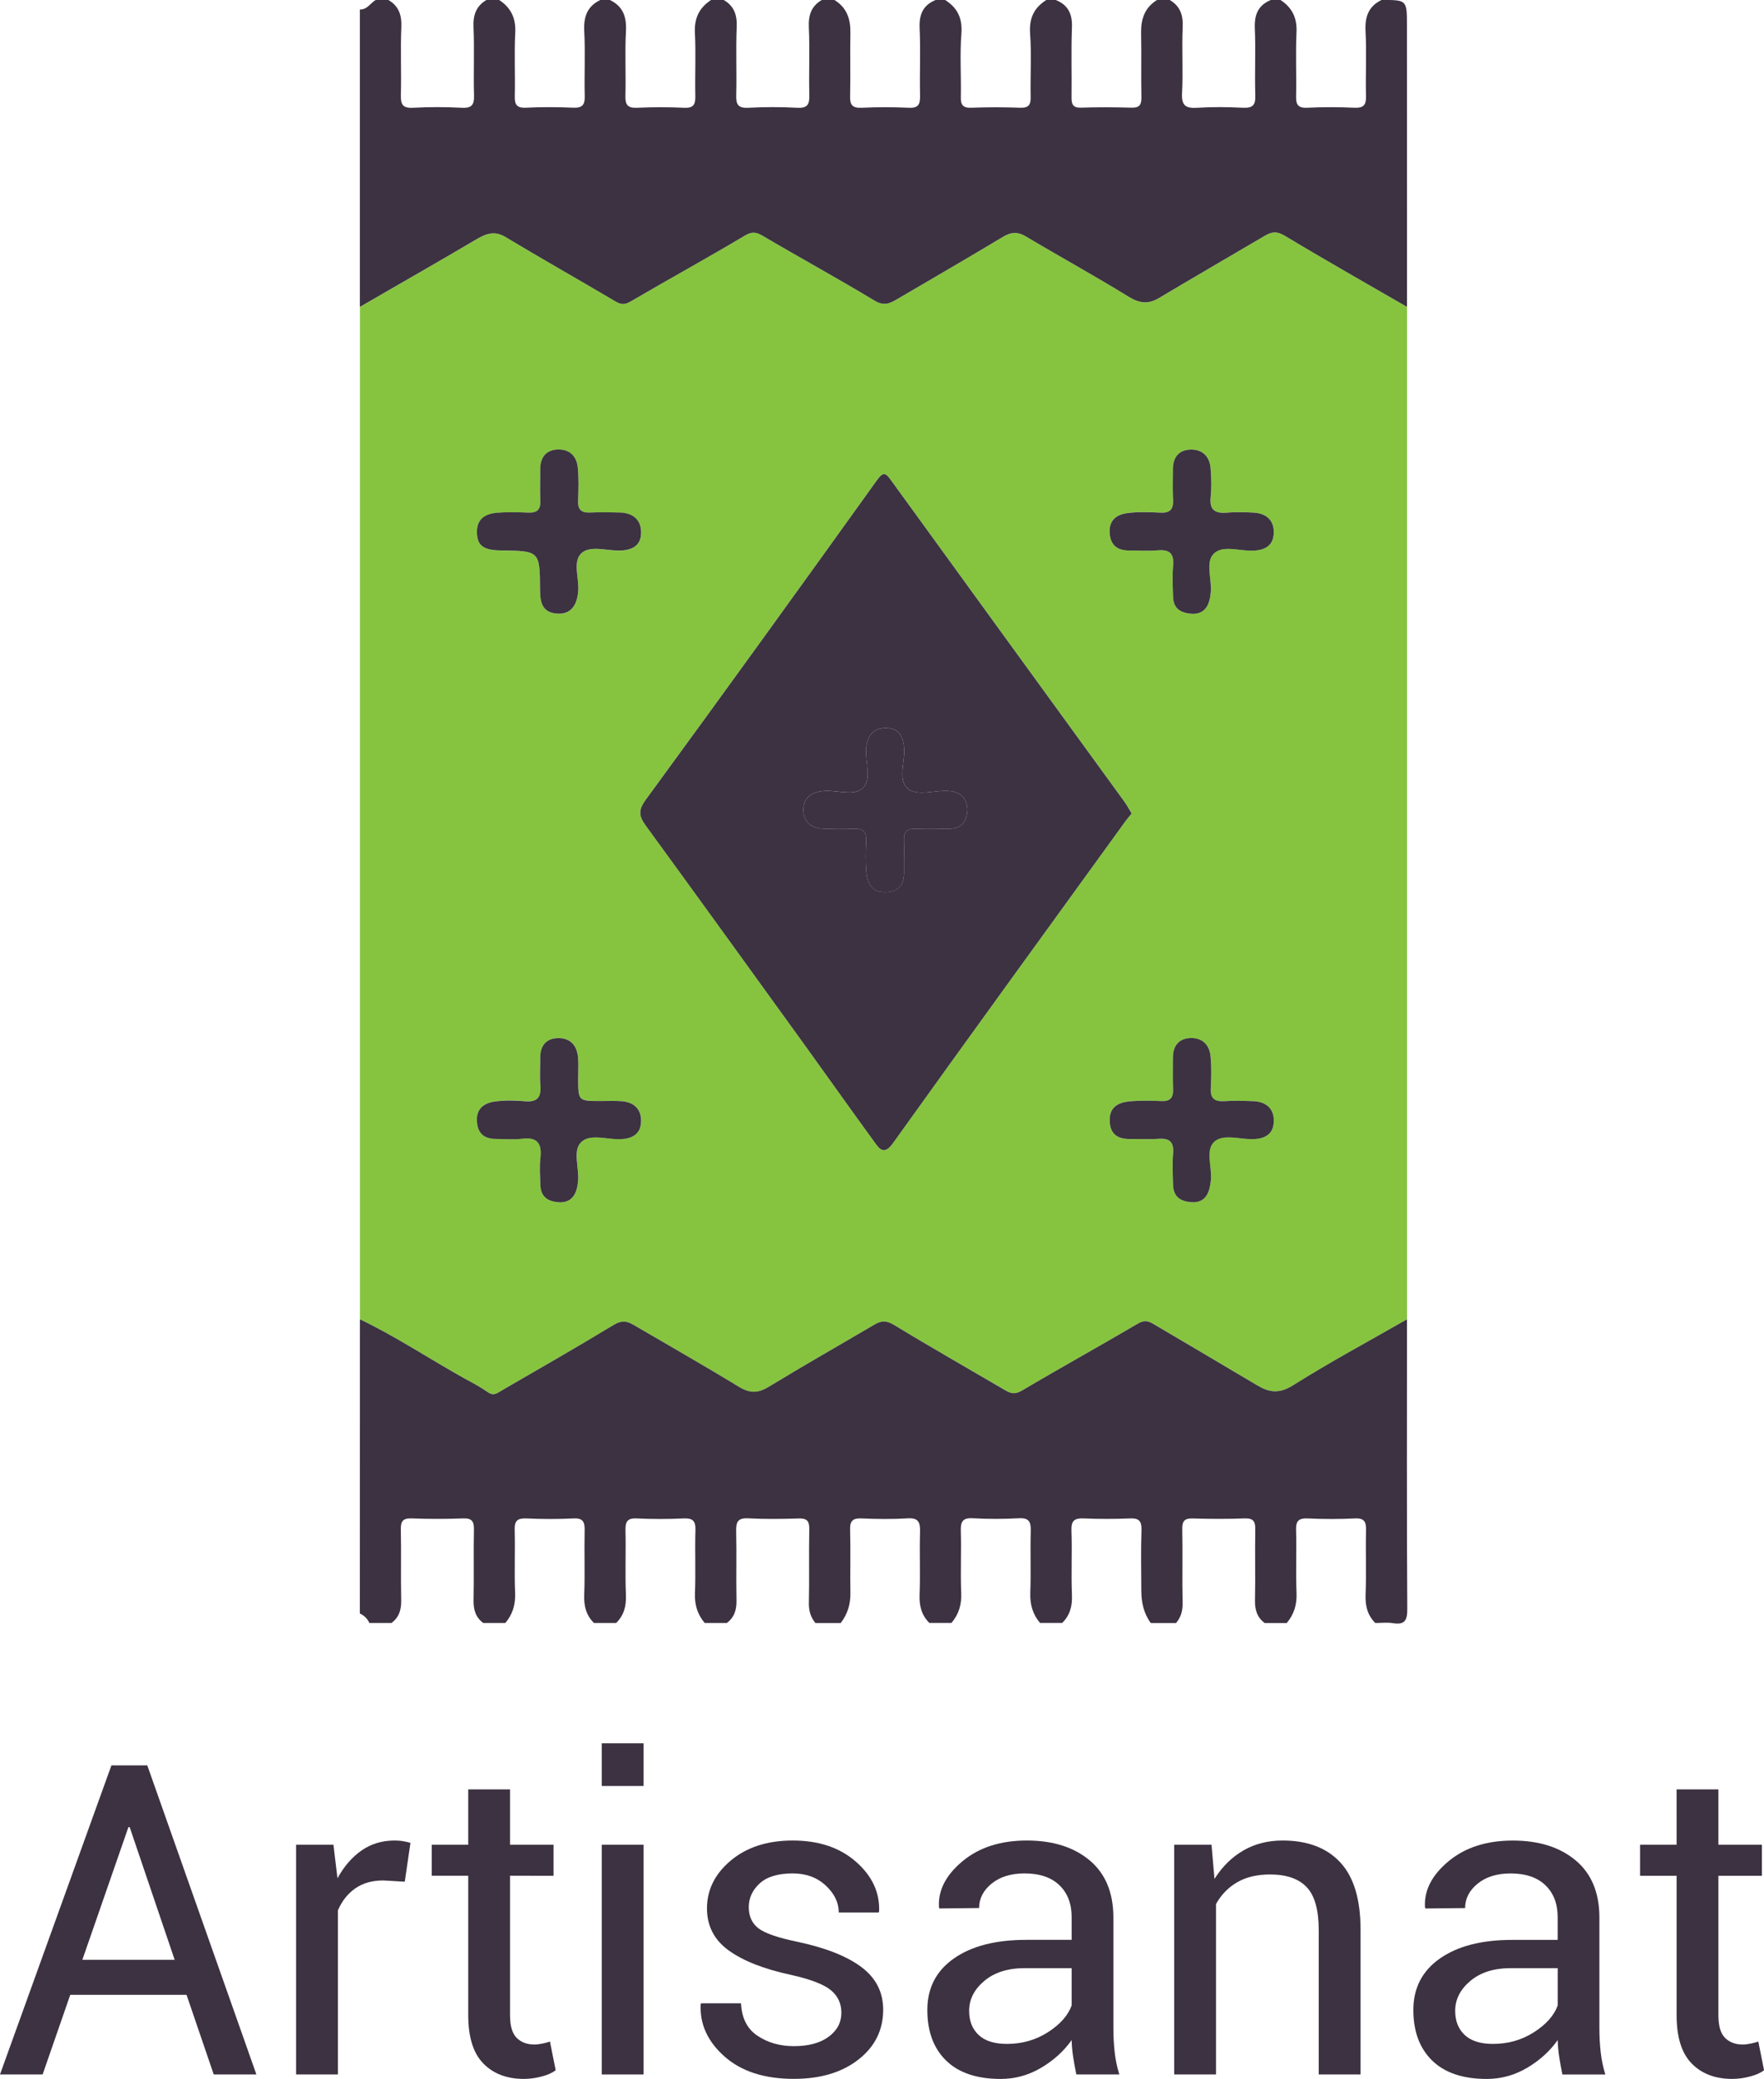 <?xml version="1.0" encoding="utf-8"?>
<!-- Generator: Adobe Illustrator 16.0.0, SVG Export Plug-In . SVG Version: 6.00 Build 0)  -->
<!DOCTYPE svg PUBLIC "-//W3C//DTD SVG 1.1//EN" "http://www.w3.org/Graphics/SVG/1.1/DTD/svg11.dtd">
<svg version="1.1" id="Calque_1" xmlns="http://www.w3.org/2000/svg" xmlns:xlink="http://www.w3.org/1999/xlink" x="0px" y="0px"
	 width="48.697px" height="57.382px" viewBox="0 0 48.697 57.382" enable-background="new 0 0 48.697 57.382" xml:space="preserve">
<g enable-background="new    ">
	<path fill="#3C3241" d="M5.15,55.062H1.939l-0.762,2.197H0l3.076-8.531h0.99l3.012,8.531H5.9L5.15,55.062z M2.273,54.095h2.549
		L3.58,50.433H3.545L2.273,54.095z"/>
	<path fill="#3C3241" d="M11.174,51.939l-0.592-0.035c-0.305,0-0.562,0.072-0.771,0.217s-0.37,0.348-0.483,0.609v4.529H8.174v-6.34
		h1.031l0.111,0.926c0.18-0.328,0.401-0.584,0.665-0.768s0.567-0.275,0.911-0.275c0.086,0,0.168,0.006,0.246,0.02
		s0.143,0.029,0.193,0.045L11.174,51.939z"/>
	<path fill="#3C3241" d="M14.08,49.39v1.529h1.201v0.855H14.08v3.85c0,0.297,0.062,0.506,0.185,0.627s0.286,0.182,0.489,0.182
		c0.066,0,0.141-0.01,0.223-0.027s0.15-0.035,0.205-0.055l0.158,0.791c-0.086,0.07-0.213,0.127-0.381,0.172
		s-0.334,0.068-0.498,0.068c-0.469,0-0.842-0.143-1.119-0.426s-0.416-0.727-0.416-1.332v-3.85h-1.008v-0.855h1.008V49.39H14.08z"/>
	<path fill="#3C3241" d="M17.766,49.296h-1.154v-1.178h1.154V49.296z M17.766,57.259h-1.154v-6.34h1.154V57.259z"/>
	<path fill="#3C3241" d="M23.227,55.554c0-0.254-0.097-0.461-0.29-0.621s-0.56-0.301-1.099-0.422
		c-0.746-0.16-1.319-0.385-1.72-0.674s-0.601-0.676-0.601-1.16c0-0.516,0.22-0.957,0.659-1.324s1.009-0.551,1.708-0.551
		c0.719,0,1.301,0.195,1.746,0.586s0.658,0.846,0.639,1.365l-0.012,0.035h-1.102c0-0.273-0.12-0.521-0.36-0.744
		s-0.544-0.334-0.911-0.334c-0.406,0-0.71,0.092-0.911,0.275s-0.302,0.402-0.302,0.656c0,0.25,0.087,0.443,0.261,0.58
		s0.532,0.262,1.075,0.375c0.777,0.164,1.367,0.396,1.77,0.697s0.604,0.693,0.604,1.178c0,0.563-0.228,1.021-0.683,1.377
		s-1.05,0.533-1.784,0.533c-0.809,0-1.445-0.205-1.91-0.615s-0.686-0.889-0.662-1.436l0.012-0.035h1.102
		c0.02,0.41,0.172,0.709,0.457,0.898s0.619,0.285,1.002,0.285c0.41,0,0.731-0.088,0.964-0.262S23.227,55.824,23.227,55.554z"/>
	<path fill="#3C3241" d="M29.713,57.259c-0.039-0.191-0.069-0.361-0.091-0.508s-0.034-0.293-0.038-0.441
		c-0.215,0.305-0.495,0.559-0.841,0.764s-0.718,0.309-1.116,0.309c-0.66,0-1.163-0.17-1.509-0.508S25.6,56.072,25.6,55.478
		c0-0.605,0.245-1.08,0.735-1.422s1.155-0.512,1.995-0.512h1.254v-0.627c0-0.371-0.113-0.666-0.34-0.883s-0.547-0.324-0.961-0.324
		c-0.375,0-0.678,0.094-0.908,0.281s-0.346,0.412-0.346,0.674l-1.096,0.012l-0.012-0.035c-0.027-0.461,0.188-0.883,0.647-1.266
		s1.052-0.574,1.778-0.574c0.719,0,1.297,0.182,1.734,0.547s0.656,0.893,0.656,1.58v3.053c0,0.227,0.012,0.445,0.035,0.656
		s0.066,0.418,0.129,0.621H29.713z M27.797,56.416c0.418,0,0.795-0.107,1.131-0.322s0.555-0.461,0.656-0.738v-1.031h-1.295
		c-0.465,0-0.837,0.117-1.116,0.352s-0.419,0.51-0.419,0.826c0,0.281,0.088,0.504,0.264,0.668S27.453,56.416,27.797,56.416z"/>
	<path fill="#3C3241" d="M33.445,50.919l0.082,0.943c0.211-0.336,0.476-0.598,0.794-0.783s0.681-0.277,1.087-0.277
		c0.684,0,1.213,0.199,1.588,0.6s0.563,1.02,0.563,1.855v4.002h-1.154v-3.979c0-0.559-0.11-0.955-0.331-1.189
		s-0.558-0.352-1.011-0.352c-0.355,0-0.657,0.07-0.905,0.213s-0.444,0.344-0.589,0.602v4.705h-1.154v-6.34H33.445z"/>
	<path fill="#3C3241" d="M43.131,57.259c-0.039-0.191-0.069-0.361-0.091-0.508s-0.034-0.293-0.038-0.441
		c-0.215,0.305-0.495,0.559-0.841,0.764s-0.718,0.309-1.116,0.309c-0.66,0-1.163-0.17-1.509-0.508s-0.519-0.803-0.519-1.396
		c0-0.605,0.245-1.08,0.735-1.422s1.155-0.512,1.995-0.512h1.254v-0.627c0-0.371-0.113-0.666-0.34-0.883s-0.547-0.324-0.961-0.324
		c-0.375,0-0.678,0.094-0.908,0.281s-0.346,0.412-0.346,0.674l-1.096,0.012l-0.012-0.035c-0.027-0.461,0.188-0.883,0.647-1.266
		s1.052-0.574,1.778-0.574c0.719,0,1.297,0.182,1.734,0.547s0.656,0.893,0.656,1.58v3.053c0,0.227,0.012,0.445,0.035,0.656
		s0.066,0.418,0.129,0.621H43.131z M41.215,56.416c0.418,0,0.795-0.107,1.131-0.322s0.555-0.461,0.656-0.738v-1.031h-1.295
		c-0.465,0-0.837,0.117-1.116,0.352s-0.419,0.51-0.419,0.826c0,0.281,0.088,0.504,0.264,0.668S40.871,56.416,41.215,56.416z"/>
	<path fill="#3C3241" d="M47.438,49.39v1.529h1.201v0.855h-1.201v3.85c0,0.297,0.062,0.506,0.185,0.627s0.286,0.182,0.489,0.182
		c0.066,0,0.141-0.01,0.223-0.027s0.15-0.035,0.205-0.055l0.158,0.791c-0.086,0.07-0.213,0.127-0.381,0.172
		s-0.334,0.068-0.498,0.068c-0.469,0-0.842-0.143-1.119-0.426s-0.416-0.727-0.416-1.332v-3.85h-1.008v-0.855h1.008V49.39H47.438z"/>
</g>
<g>
	<path fill="#86C440" d="M38.842,8.471c0,9.313,0,18.63,0,27.944c-1.054,0.604-2.123,1.182-3.153,1.826
		c-0.376,0.234-0.648,0.197-0.982-0.002c-0.954-0.572-1.915-1.135-2.874-1.701c-0.144-0.084-0.253-0.105-0.427,0
		c-1.059,0.625-2.137,1.217-3.194,1.844c-0.193,0.115-0.308,0.082-0.465-0.012c-1.022-0.598-2.054-1.182-3.067-1.799
		c-0.211-0.127-0.353-0.119-0.544-0.008c-0.971,0.572-1.952,1.129-2.914,1.717c-0.301,0.182-0.527,0.18-0.826-0.002
		c-0.962-0.588-1.944-1.145-2.917-1.717c-0.192-0.113-0.337-0.113-0.543,0.012c-1.013,0.617-2.043,1.203-3.069,1.797
		c-0.118,0.066-0.226,0.176-0.394,0.059c-0.199-0.141-0.419-0.254-0.634-0.373c-0.972-0.541-1.898-1.158-2.902-1.639
		c0-9.316,0-18.631,0-27.945c1.078-0.624,2.155-1.243,3.229-1.872c0.263-0.155,0.49-0.239,0.791-0.057
		c1.004,0.604,2.024,1.179,3.032,1.775c0.155,0.092,0.259,0.098,0.424,0.002c1.049-0.615,2.113-1.201,3.158-1.821
		c0.202-0.118,0.312-0.093,0.497,0.017c1.022,0.602,2.063,1.172,3.079,1.783c0.236,0.144,0.398,0.088,0.587-0.022
		c0.985-0.578,1.974-1.151,2.953-1.738c0.222-0.134,0.404-0.149,0.635-0.011c0.944,0.563,1.91,1.092,2.846,1.667
		c0.304,0.188,0.538,0.205,0.836,0.027c0.968-0.579,1.944-1.141,2.916-1.716c0.188-0.111,0.331-0.13,0.549,0.001
		C36.583,7.179,37.714,7.819,38.842,8.471z M31.24,22.455c-0.074-0.121-0.134-0.237-0.209-0.34
		c-2.139-2.945-4.282-5.889-6.417-8.837c-0.153-0.211-0.215-0.288-0.411-0.016c-2.112,2.948-4.235,5.888-6.377,8.813
		c-0.21,0.286-0.19,0.451,0,0.711c1.474,2.018,2.937,4.045,4.399,6.072c0.642,0.889,1.274,1.787,1.921,2.672
		c0.143,0.199,0.267,0.354,0.507,0.02c2.128-2.973,4.278-5.93,6.421-8.891C31.123,22.593,31.181,22.528,31.24,22.455z
		 M13.166,14.652c-0.008,0.396,0.162,0.537,0.66,0.543c1.075,0.014,1.079,0.014,1.084,1.09c0.002,0.359,0.066,0.642,0.502,0.656
		c0.336,0.012,0.521-0.213,0.551-0.631c0.025-0.357-0.162-0.816,0.095-1.043c0.245-0.219,0.696-0.061,1.056-0.066
		c0.339-0.01,0.58-0.137,0.585-0.493c0.004-0.363-0.224-0.547-0.583-0.556c-0.275-0.01-0.552-0.015-0.827,0
		c-0.245,0.01-0.34-0.088-0.329-0.331c0.011-0.306,0.021-0.612-0.009-0.915c-0.034-0.338-0.258-0.524-0.596-0.494
		c-0.299,0.028-0.444,0.237-0.44,0.541c0.002,0.291-0.011,0.583,0.002,0.873c0.013,0.248-0.092,0.335-0.334,0.326
		c-0.289-0.013-0.582-0.021-0.871,0.005C13.421,14.181,13.18,14.304,13.166,14.652z M32.947,16.943
		c0.339-0.008,0.45-0.272,0.478-0.603c0.031-0.359-0.152-0.819,0.078-1.054c0.247-0.254,0.718-0.072,1.088-0.088
		c0.321-0.012,0.55-0.133,0.571-0.461c0.021-0.359-0.191-0.564-0.55-0.588c-0.246-0.013-0.496-0.021-0.739,0
		c-0.33,0.029-0.489-0.071-0.452-0.43c0.027-0.26,0.021-0.524-0.001-0.785c-0.024-0.338-0.229-0.541-0.568-0.525
		c-0.329,0.016-0.476,0.232-0.473,0.556c0.001,0.277-0.011,0.552,0.005,0.827c0.014,0.259-0.076,0.373-0.349,0.357
		c-0.304-0.015-0.612-0.028-0.914,0.013c-0.291,0.038-0.512,0.192-0.488,0.546c0.022,0.344,0.212,0.486,0.542,0.486
		c0.26-0.002,0.524,0.018,0.782-0.005c0.316-0.025,0.457,0.073,0.429,0.411c-0.025,0.287-0.013,0.58-0.002,0.871
		C32.396,16.791,32.582,16.935,32.947,16.943z M15.476,33.187c0.344-0.008,0.458-0.27,0.485-0.6c0.029-0.361-0.15-0.818,0.075-1.055
		c0.246-0.258,0.716-0.076,1.087-0.092c0.319-0.01,0.552-0.129,0.575-0.457c0.023-0.361-0.187-0.564-0.548-0.59
		c-0.188-0.014-0.378-0.004-0.566-0.006c-0.621,0-0.621,0-0.621-0.641c0-0.189,0.012-0.379-0.006-0.566
		c-0.03-0.338-0.226-0.541-0.565-0.529c-0.328,0.014-0.479,0.229-0.478,0.553c0.002,0.246-0.018,0.496,0.004,0.74
		c0.031,0.329-0.071,0.486-0.431,0.449c-0.274-0.025-0.556-0.029-0.827,0.009c-0.292,0.042-0.517,0.192-0.494,0.548
		c0.022,0.34,0.212,0.488,0.538,0.486c0.232,0,0.468,0.023,0.696-0.006c0.438-0.059,0.566,0.131,0.52,0.539
		c-0.027,0.242-0.01,0.492-0.002,0.74C14.931,33.029,15.112,33.177,15.476,33.187z M32.979,33.185
		c0.326-0.027,0.42-0.295,0.448-0.625c0.031-0.355-0.157-0.813,0.091-1.045c0.242-0.227,0.694-0.068,1.053-0.074
		c0.34-0.004,0.582-0.127,0.592-0.482c0.013-0.361-0.214-0.554-0.573-0.566c-0.262-0.008-0.523-0.016-0.784,0
		c-0.277,0.02-0.402-0.071-0.382-0.366c0.019-0.289,0.022-0.583-0.006-0.87c-0.032-0.338-0.25-0.529-0.588-0.502
		c-0.302,0.023-0.452,0.229-0.451,0.534c0.001,0.29-0.009,0.582,0.005,0.872c0.008,0.24-0.078,0.343-0.327,0.332
		c-0.291-0.013-0.585-0.021-0.872,0.006c-0.312,0.028-0.563,0.154-0.552,0.535c0.011,0.367,0.217,0.51,0.563,0.506
		c0.26-0.004,0.523,0.014,0.783-0.006c0.295-0.021,0.428,0.074,0.404,0.389c-0.021,0.289-0.009,0.582,0,0.871
		C32.392,33.035,32.585,33.185,32.979,33.185z"/>
	<path fill="#3C3241" d="M9.936,36.416c1.006,0.482,1.931,1.1,2.902,1.641c0.215,0.117,0.435,0.232,0.634,0.373
		c0.166,0.117,0.275,0.008,0.394-0.059c1.026-0.594,2.055-1.182,3.069-1.797c0.206-0.125,0.351-0.125,0.543-0.012
		c0.973,0.57,1.954,1.127,2.917,1.715c0.299,0.182,0.525,0.186,0.826,0.002c0.962-0.586,1.943-1.143,2.914-1.715
		c0.191-0.113,0.333-0.121,0.544,0.006c1.014,0.617,2.046,1.203,3.067,1.801c0.157,0.094,0.273,0.125,0.465,0.012
		c1.058-0.627,2.136-1.221,3.194-1.844c0.174-0.105,0.283-0.084,0.427,0c0.959,0.566,1.92,1.129,2.874,1.699
		c0.333,0.199,0.604,0.238,0.982,0.004c1.027-0.646,2.1-1.223,3.153-1.826c0,2.662-0.008,5.326,0.008,7.988
		c0.004,0.328-0.07,0.451-0.401,0.398c-0.156-0.025-0.32-0.004-0.481-0.004c-0.216-0.215-0.279-0.469-0.269-0.775
		c0.024-0.594-0.002-1.189,0.013-1.781c0.005-0.232-0.043-0.344-0.308-0.33c-0.434,0.021-0.869,0.02-1.304,0
		c-0.246-0.01-0.327,0.068-0.32,0.318c0.018,0.578-0.012,1.158,0.013,1.738c0.013,0.322-0.067,0.59-0.27,0.83
		c-0.203,0-0.407,0-0.61,0c-0.21-0.156-0.272-0.367-0.267-0.627c0.014-0.65-0.004-1.303,0.008-1.953
		c0.004-0.215-0.046-0.313-0.285-0.307c-0.477,0.018-0.956,0.016-1.434,0.002c-0.226-0.008-0.302,0.064-0.297,0.293
		c0.014,0.68-0.005,1.363,0.01,2.041c0.004,0.217-0.047,0.391-0.18,0.551c-0.234,0-0.466,0-0.699,0
		c-0.192-0.26-0.258-0.563-0.261-0.877c-0.003-0.566-0.014-1.131,0.005-1.695c0.006-0.252-0.08-0.326-0.324-0.314
		c-0.418,0.016-0.84,0.018-1.26,0c-0.252-0.012-0.36,0.049-0.35,0.328c0.022,0.594-0.011,1.189,0.014,1.783
		c0.013,0.307-0.053,0.561-0.269,0.773c-0.204,0-0.407,0-0.612,0c-0.203-0.24-0.28-0.512-0.269-0.834
		c0.022-0.566-0.004-1.135,0.013-1.701c0.008-0.256-0.049-0.371-0.333-0.354c-0.42,0.023-0.845,0.023-1.265,0
		c-0.285-0.018-0.342,0.098-0.333,0.354c0.017,0.566-0.013,1.135,0.011,1.701c0.015,0.322-0.064,0.592-0.269,0.834
		c-0.202,0-0.406,0-0.61,0c-0.215-0.213-0.281-0.467-0.27-0.773c0.022-0.578-0.004-1.16,0.012-1.74
		c0.008-0.264-0.043-0.395-0.349-0.373c-0.419,0.025-0.84,0.02-1.26,0.002c-0.243-0.012-0.33,0.063-0.321,0.314
		c0.016,0.58-0.002,1.16,0.008,1.738c0.006,0.313-0.078,0.588-0.267,0.834c-0.232,0-0.465,0-0.698,0
		c-0.133-0.16-0.185-0.334-0.181-0.551c0.015-0.678-0.003-1.361,0.011-2.041c0.004-0.23-0.071-0.301-0.297-0.293
		c-0.463,0.014-0.929,0.021-1.391-0.004c-0.283-0.014-0.337,0.098-0.331,0.352c0.015,0.635-0.004,1.273,0.009,1.91
		c0.006,0.26-0.056,0.469-0.267,0.627c-0.204,0-0.406,0-0.61,0c-0.202-0.24-0.283-0.508-0.269-0.83
		c0.023-0.58-0.005-1.16,0.013-1.738c0.006-0.25-0.075-0.328-0.32-0.318c-0.434,0.02-0.87,0.021-1.305,0
		c-0.262-0.014-0.312,0.1-0.306,0.33c0.014,0.592-0.013,1.188,0.012,1.781c0.011,0.307-0.052,0.561-0.27,0.775
		c-0.203,0-0.407,0-0.612,0c-0.217-0.215-0.281-0.469-0.269-0.775c0.022-0.594-0.002-1.189,0.011-1.781
		c0.006-0.232-0.044-0.344-0.306-0.33c-0.435,0.021-0.871,0.02-1.305,0c-0.246-0.01-0.328,0.068-0.32,0.318
		c0.016,0.578-0.013,1.158,0.012,1.738c0.012,0.322-0.067,0.59-0.27,0.83c-0.203,0-0.407,0-0.61,0
		c-0.21-0.156-0.272-0.367-0.267-0.627c0.014-0.654-0.004-1.307,0.01-1.957c0.003-0.221-0.055-0.309-0.291-0.303
		c-0.479,0.018-0.958,0.018-1.437,0c-0.235-0.006-0.294,0.082-0.29,0.303c0.013,0.65-0.004,1.303,0.01,1.957
		c0.005,0.26-0.057,0.469-0.268,0.627c-0.204,0-0.408,0-0.61,0c-0.054-0.119-0.142-0.207-0.263-0.262
		C9.936,41.83,9.936,39.123,9.936,36.416z"/>
	<path fill="#3C3241" d="M38.842,8.471c-1.128-0.652-2.259-1.292-3.374-1.964c-0.217-0.131-0.361-0.112-0.548-0.001
		c-0.973,0.575-1.95,1.137-2.918,1.716C31.705,8.4,31.47,8.38,31.166,8.195c-0.935-0.576-1.899-1.104-2.843-1.667
		c-0.233-0.139-0.416-0.123-0.637,0.011c-0.98,0.588-1.968,1.161-2.953,1.738c-0.188,0.11-0.351,0.166-0.587,0.022
		c-1.015-0.611-2.057-1.181-3.078-1.783c-0.187-0.11-0.297-0.134-0.498-0.017c-1.045,0.622-2.109,1.207-3.158,1.821
		c-0.165,0.096-0.27,0.09-0.424-0.002c-1.008-0.596-2.029-1.172-3.031-1.775c-0.303-0.182-0.53-0.098-0.795,0.057
		c-1.071,0.63-2.151,1.248-3.227,1.871c0-2.737,0-5.474,0-8.209C10.139,0.269,10.225,0.084,10.372,0c0.117,0,0.232,0,0.351,0
		c0.288,0.17,0.37,0.416,0.356,0.75C11.052,1.375,11.083,2,11.066,2.626c-0.006,0.256,0.052,0.364,0.333,0.349
		c0.449-0.024,0.902-0.024,1.353,0c0.283,0.015,0.341-0.093,0.334-0.349C13.068,2,13.099,1.375,13.072,0.75
		C13.058,0.416,13.141,0.17,13.429,0c0.117,0,0.234,0,0.351,0c0.325,0.213,0.463,0.5,0.444,0.898
		c-0.031,0.581,0.001,1.162-0.013,1.743c-0.006,0.232,0.039,0.344,0.306,0.332c0.435-0.021,0.873-0.02,1.307,0
		c0.252,0.01,0.325-0.078,0.318-0.323c-0.015-0.594,0.018-1.192-0.013-1.785C16.108,0.469,16.205,0.176,16.573,0
		c0.086,0,0.174,0,0.263,0c0.368,0.176,0.465,0.469,0.444,0.867c-0.032,0.593,0.002,1.191-0.015,1.785
		c-0.006,0.244,0.066,0.332,0.317,0.323c0.435-0.02,0.873-0.021,1.308,0c0.265,0.012,0.31-0.101,0.305-0.332
		c-0.013-0.582,0.019-1.163-0.012-1.744C19.165,0.5,19.304,0.213,19.63,0c0.116,0,0.232,0,0.351,0
		c0.288,0.17,0.371,0.416,0.356,0.75C20.311,1.375,20.34,2,20.324,2.626c-0.008,0.256,0.05,0.364,0.333,0.349
		c0.45-0.024,0.902-0.024,1.353,0c0.281,0.015,0.339-0.093,0.333-0.349C22.326,2,22.358,1.375,22.329,0.75
		C22.315,0.416,22.396,0.17,22.687,0c0.116,0,0.233,0,0.349,0c0.339,0.208,0.446,0.522,0.44,0.903
		c-0.012,0.582,0.006,1.163-0.008,1.747c-0.007,0.241,0.057,0.334,0.313,0.325c0.437-0.021,0.875-0.021,1.31,0
		c0.265,0.012,0.312-0.098,0.308-0.331c-0.014-0.626,0.016-1.25-0.012-1.876C25.372,0.396,25.483,0.142,25.829,0
		c0.089,0,0.177,0,0.263,0c0.341,0.217,0.481,0.504,0.448,0.93c-0.045,0.577-0.004,1.161-0.015,1.74
		c-0.007,0.22,0.052,0.313,0.288,0.304c0.45-0.017,0.898-0.017,1.35,0c0.238,0.008,0.295-0.084,0.289-0.304
		c-0.012-0.58,0.028-1.164-0.015-1.74c-0.03-0.426,0.106-0.713,0.448-0.93c0.089,0,0.175,0,0.262,0
		c0.349,0.142,0.46,0.396,0.445,0.767c-0.025,0.637-0.002,1.28-0.011,1.92c-0.002,0.195,0.041,0.291,0.262,0.285
		c0.465-0.016,0.934-0.013,1.397,0c0.215,0.006,0.271-0.078,0.27-0.28c-0.012-0.596,0.004-1.194-0.009-1.79
		C31.496,0.522,31.604,0.208,31.941,0c0.117,0,0.233,0,0.351,0c0.287,0.168,0.372,0.415,0.357,0.748
		c-0.027,0.608,0.015,1.22-0.018,1.827c-0.017,0.341,0.104,0.419,0.417,0.4c0.418-0.026,0.843-0.022,1.263-0.001
		c0.264,0.012,0.352-0.064,0.343-0.338c-0.02-0.623,0.014-1.249-0.014-1.872c-0.012-0.37,0.1-0.624,0.446-0.765
		c0.086,0,0.174,0,0.262,0c0.327,0.213,0.463,0.5,0.443,0.898c-0.028,0.581,0.002,1.163-0.011,1.745
		c-0.006,0.232,0.04,0.344,0.305,0.332c0.436-0.021,0.873-0.02,1.308,0c0.251,0.01,0.324-0.078,0.317-0.323
		c-0.016-0.594,0.02-1.192-0.013-1.785c-0.02-0.397,0.077-0.69,0.444-0.867c0.699,0,0.699,0,0.699,0.7
		C38.842,3.289,38.842,5.879,38.842,8.471z"/>
	<path fill="#3C3241" d="M31.24,22.455c-0.061,0.072-0.117,0.139-0.166,0.205c-2.143,2.961-4.293,5.918-6.421,8.891
		c-0.239,0.334-0.364,0.18-0.507-0.02c-0.646-0.885-1.279-1.783-1.921-2.672c-1.465-2.027-2.927-4.055-4.399-6.072
		c-0.189-0.26-0.21-0.424,0-0.711c2.142-2.926,4.264-5.866,6.377-8.813c0.196-0.273,0.257-0.196,0.411,0.016
		c2.135,2.948,4.278,5.892,6.417,8.837C31.106,22.218,31.166,22.333,31.24,22.455z M26.706,22.335
		c-0.021-0.325-0.209-0.502-0.583-0.506c-0.362-0.007-0.816,0.15-1.061-0.061c-0.278-0.238-0.085-0.713-0.1-1.083
		c-0.015-0.339-0.133-0.582-0.487-0.591c-0.365-0.01-0.544,0.22-0.565,0.58c-0.021,0.361,0.15,0.816-0.071,1.059
		c-0.243,0.264-0.716,0.068-1.087,0.098c-0.336,0.025-0.573,0.178-0.574,0.521c-0.001,0.346,0.233,0.515,0.57,0.523
		c0.275,0.009,0.554,0.014,0.829,0c0.24-0.011,0.345,0.076,0.335,0.327c-0.015,0.289-0.022,0.583,0.004,0.873
		c0.028,0.312,0.156,0.562,0.539,0.549c0.37-0.011,0.508-0.222,0.502-0.567c-0.005-0.289,0.008-0.581-0.002-0.871
		c-0.009-0.225,0.079-0.316,0.307-0.309c0.32,0.01,0.639,0.006,0.961-0.002C26.538,22.868,26.691,22.689,26.706,22.335z"/>
	<path fill="#3C3241" d="M13.166,14.652c0.014-0.348,0.252-0.471,0.545-0.498c0.287-0.023,0.582-0.017,0.871-0.004
		c0.239,0.01,0.347-0.077,0.334-0.326c-0.013-0.29,0-0.582-0.002-0.873c-0.002-0.305,0.142-0.512,0.44-0.541
		c0.338-0.03,0.562,0.155,0.596,0.494c0.029,0.303,0.02,0.609,0.009,0.914c-0.011,0.244,0.084,0.342,0.329,0.33
		c0.275-0.013,0.552-0.008,0.827,0c0.358,0.011,0.587,0.195,0.583,0.558c-0.004,0.356-0.246,0.483-0.585,0.491
		c-0.359,0.009-0.811-0.15-1.056,0.068c-0.257,0.227-0.069,0.686-0.095,1.043c-0.029,0.416-0.215,0.641-0.551,0.631
		c-0.436-0.015-0.5-0.297-0.502-0.656c-0.005-1.076-0.009-1.076-1.084-1.09C13.328,15.188,13.158,15.048,13.166,14.652z"/>
	<path fill="#3C3241" d="M32.947,16.943c-0.366-0.01-0.552-0.152-0.563-0.471c-0.011-0.291-0.023-0.584,0.002-0.871
		c0.027-0.338-0.112-0.437-0.429-0.411c-0.258,0.022-0.522,0.003-0.782,0.005c-0.329,0-0.519-0.143-0.542-0.486
		c-0.023-0.354,0.197-0.508,0.488-0.546c0.302-0.041,0.61-0.026,0.914-0.013c0.272,0.016,0.362-0.099,0.349-0.357
		c-0.016-0.275-0.004-0.55-0.005-0.827c-0.003-0.325,0.146-0.541,0.473-0.556c0.34-0.016,0.544,0.188,0.568,0.525
		c0.022,0.261,0.028,0.525,0.001,0.785c-0.037,0.358,0.121,0.459,0.452,0.43c0.243-0.021,0.493-0.013,0.739,0
		c0.36,0.021,0.573,0.229,0.55,0.588c-0.021,0.328-0.25,0.45-0.571,0.461c-0.372,0.016-0.841-0.166-1.088,0.088
		c-0.23,0.234-0.047,0.694-0.078,1.054C33.397,16.671,33.287,16.935,32.947,16.943z"/>
	<path fill="#3C3241" d="M15.476,33.187c-0.362-0.01-0.545-0.158-0.558-0.475c-0.008-0.248-0.026-0.498,0-0.742
		c0.048-0.406-0.08-0.596-0.519-0.537c-0.229,0.029-0.464,0.004-0.696,0.004c-0.328,0.002-0.516-0.145-0.537-0.484
		c-0.023-0.357,0.201-0.507,0.493-0.549c0.271-0.037,0.552-0.033,0.826-0.008c0.36,0.035,0.461-0.12,0.433-0.45
		c-0.022-0.245-0.002-0.493-0.004-0.74c-0.004-0.325,0.148-0.54,0.476-0.552c0.34-0.013,0.536,0.189,0.567,0.529
		c0.017,0.188,0.004,0.375,0.004,0.564c0,0.643,0,0.643,0.622,0.643c0.188,0,0.378-0.009,0.566,0.004
		c0.361,0.025,0.571,0.23,0.547,0.592c-0.021,0.326-0.254,0.447-0.574,0.457c-0.37,0.014-0.841-0.166-1.088,0.092
		c-0.225,0.234-0.045,0.693-0.075,1.053C15.933,32.917,15.819,33.179,15.476,33.187z"/>
	<path fill="#3C3241" d="M32.979,33.185c-0.395,0-0.588-0.15-0.596-0.492c-0.008-0.289-0.021-0.582,0.002-0.871
		c0.022-0.313-0.11-0.41-0.405-0.389c-0.26,0.02-0.523,0.002-0.783,0.006c-0.347,0.004-0.554-0.139-0.563-0.504
		c-0.011-0.381,0.24-0.506,0.552-0.536c0.288-0.026,0.581-0.019,0.872-0.007c0.248,0.012,0.334-0.092,0.326-0.33
		c-0.013-0.291-0.003-0.583-0.004-0.873c-0.001-0.305,0.148-0.51,0.45-0.535c0.338-0.026,0.556,0.164,0.589,0.504
		c0.027,0.286,0.023,0.58,0.006,0.869c-0.02,0.294,0.105,0.385,0.383,0.367c0.26-0.017,0.521-0.009,0.783,0
		c0.359,0.012,0.586,0.205,0.573,0.564c-0.011,0.355-0.252,0.48-0.591,0.484c-0.359,0.006-0.811-0.152-1.053,0.074
		c-0.248,0.23-0.061,0.688-0.092,1.045C33.399,32.888,33.306,33.158,32.979,33.185z"/>
	<path fill="#3C3241" d="M26.706,22.335c-0.015,0.354-0.168,0.532-0.483,0.541c-0.322,0.008-0.641,0.012-0.961,0.002
		c-0.228-0.008-0.315,0.084-0.307,0.309c0.01,0.29-0.003,0.582,0.002,0.871c0.006,0.346-0.132,0.557-0.502,0.567
		c-0.383,0.013-0.511-0.237-0.539-0.549c-0.026-0.29-0.019-0.584-0.004-0.873c0.01-0.25-0.095-0.337-0.335-0.327
		c-0.275,0.014-0.553,0.009-0.829,0c-0.337-0.009-0.571-0.178-0.57-0.523c0.001-0.344,0.24-0.496,0.574-0.521
		c0.371-0.028,0.844,0.166,1.087-0.098c0.221-0.24,0.05-0.697,0.071-1.059c0.021-0.36,0.2-0.59,0.565-0.58
		c0.354,0.009,0.473,0.252,0.487,0.591c0.015,0.372-0.179,0.846,0.1,1.083c0.244,0.209,0.699,0.054,1.061,0.061
		C26.497,21.833,26.686,22.01,26.706,22.335z"/>
</g>
</svg>
